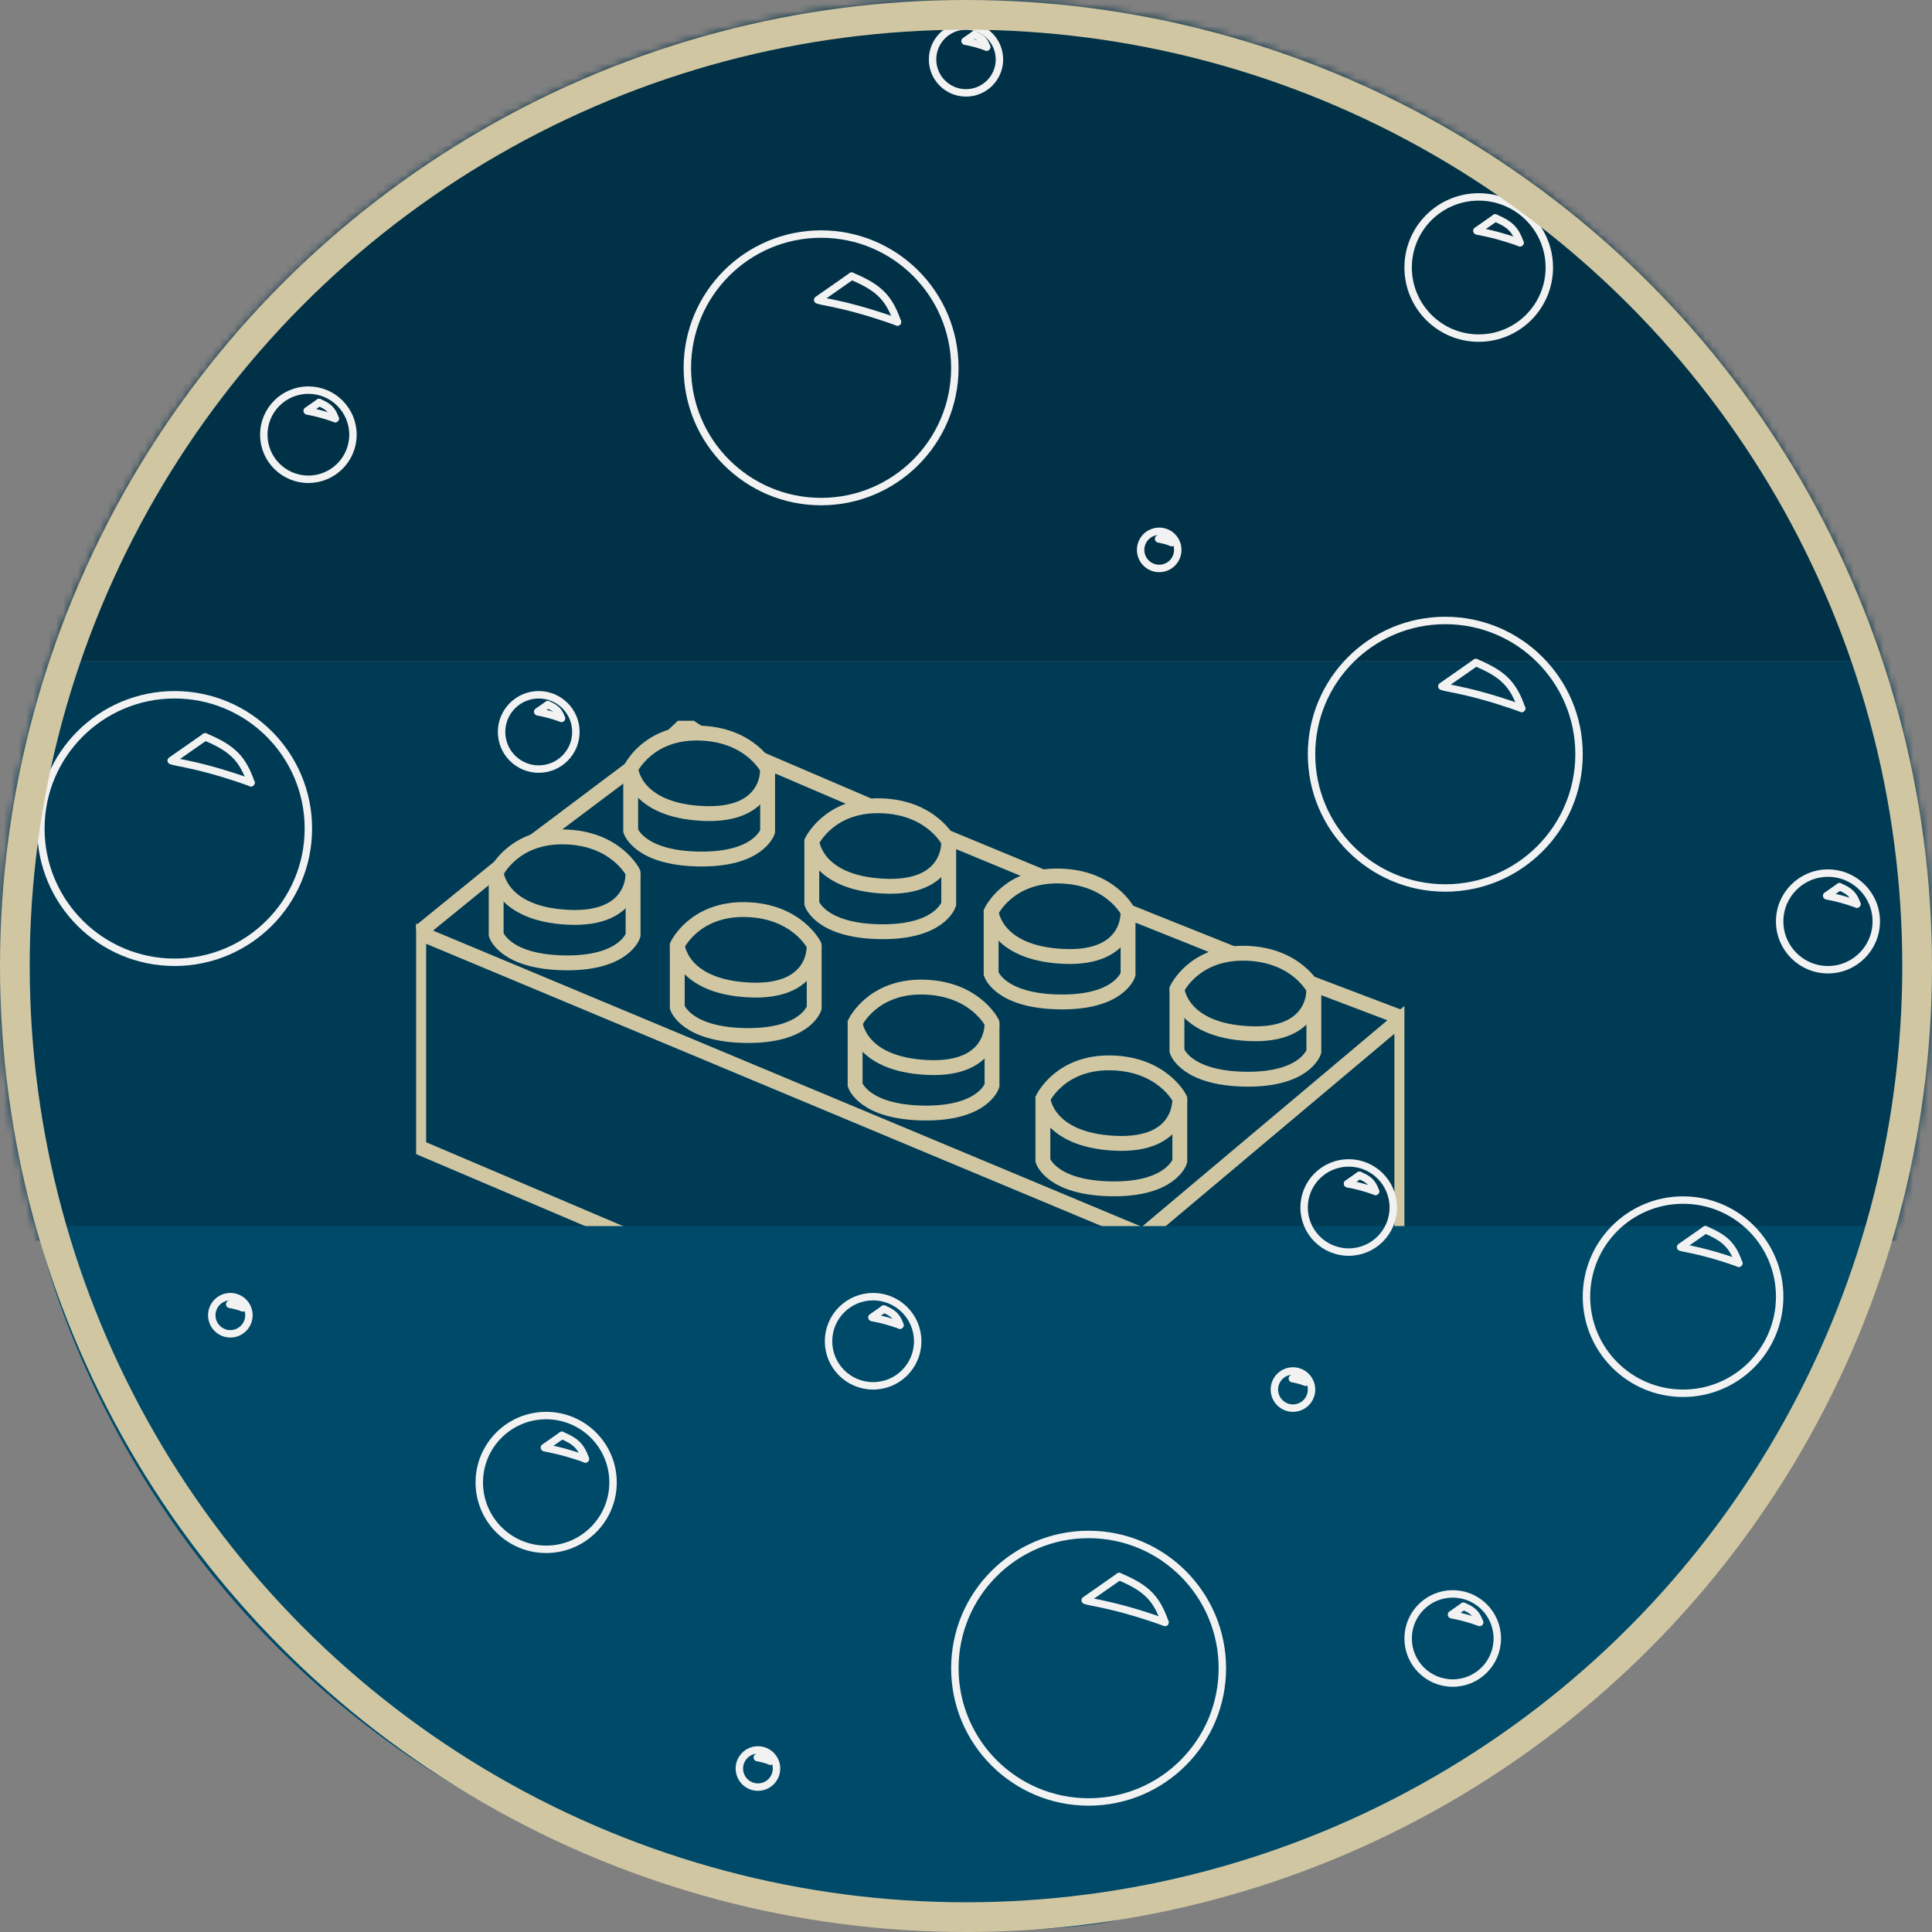 <svg width="260" height="260" viewBox="0 0 260 260" fill="none" xmlns="http://www.w3.org/2000/svg">
<rect x="0" y="0" width="260" height="260" fill="#808080" stroke="none"/>
<mask id="mask0_632_4790" style="mask-type:alpha" maskUnits="userSpaceOnUse" x="0" y="0" width="260" height="260">
<circle cx="130" cy="130" r="130" fill="#D9D9D9"/>
</mask>
<g mask="url(#mask0_632_4790)">
<rect x="6" width="249" height="89" fill="#003146"/>
<rect y="89" width="260" height="78" fill="#003B55"/>
</g>
<g clip-path="url(#clip0_632_4790)">
<path d="M188.651 136.974V166.421L153.138 195.595L56.348 154.377V125.51L153.835 166.253L188.651 136.974Z" stroke="#D0C6A2" stroke-width="2" stroke-miterlimit="10"/>
<path d="M153.835 166.253L153.139 195.595" stroke="#D0C6A2" stroke-width="2" stroke-miterlimit="10"/>
<path d="M176.807 133.076C176.807 133.076 177.266 139.559 168.04 139.098C158.807 138.637 158.389 133.076 158.389 133.076C158.389 133.076 160.701 128.123 167.601 128.284C174.502 128.444 176.807 133.076 176.807 133.076Z" stroke="#D0C6A2" stroke-width="2" stroke-miterlimit="10"/>
<path d="M158.389 133.076V141.446C158.389 141.446 159.545 145.113 167.602 145.232C175.659 145.351 176.814 141.529 176.814 141.529V133.083" stroke="#D0C6A2" stroke-width="2" stroke-miterlimit="10"/>
<path d="M151.802 122.681C151.802 122.681 152.261 129.164 143.035 128.703C133.802 128.242 133.384 122.681 133.384 122.681C133.384 122.681 135.696 117.728 142.596 117.889C149.497 118.049 151.802 122.681 151.802 122.681Z" stroke="#D0C6A2" stroke-width="2" stroke-miterlimit="10"/>
<path d="M133.383 122.681V131.05C133.383 131.05 134.539 134.718 142.596 134.836C150.652 134.955 151.808 131.134 151.808 131.134V122.688L165.805 128.291" stroke="#D0C6A2" stroke-width="2" stroke-miterlimit="10"/>
<path d="M158.765 147.831C158.765 147.831 159.224 154.314 149.998 153.853C140.765 153.392 140.347 147.831 140.347 147.831C140.347 147.831 142.659 142.878 149.559 143.038C156.46 143.199 158.765 147.831 158.765 147.831Z" stroke="#D0C6A2" stroke-width="2" stroke-miterlimit="10"/>
<path d="M140.347 147.831V156.2C140.347 156.2 141.503 159.868 149.56 159.987C157.617 160.106 158.772 156.284 158.772 156.284V147.838" stroke="#D0C6A2" stroke-width="2" stroke-miterlimit="10"/>
<path d="M133.495 137.631C133.495 137.631 133.955 144.114 124.728 143.653C115.495 143.192 115.077 137.631 115.077 137.631C115.077 137.631 117.389 132.678 124.29 132.839C131.19 132.999 133.495 137.631 133.495 137.631Z" stroke="#D0C6A2" stroke-width="2" stroke-miterlimit="10"/>
<path d="M115.077 137.631V146.001C115.077 146.001 116.233 149.668 124.289 149.787C132.346 149.906 133.502 146.085 133.502 146.085V137.638" stroke="#D0C6A2" stroke-width="2" stroke-miterlimit="10"/>
<path d="M127.667 113.229C127.667 113.229 128.127 119.712 118.9 119.251C109.667 118.79 109.249 113.229 109.249 113.229C109.249 113.229 111.561 108.276 118.462 108.436C125.362 108.597 127.667 113.229 127.667 113.229Z" stroke="#D0C6A2" stroke-width="2" stroke-miterlimit="10"/>
<path d="M109.249 113.229V121.598C109.249 121.598 110.405 125.266 118.461 125.384C126.518 125.503 127.674 121.682 127.674 121.682V113.236" stroke="#D0C6A2" stroke-width="2" stroke-miterlimit="10"/>
<path d="M109.562 127.201C109.562 127.201 110.021 133.684 100.795 133.223C91.561 132.762 91.144 127.201 91.144 127.201C91.144 127.201 93.455 122.248 100.356 122.409C107.257 122.569 109.562 127.201 109.562 127.201Z" stroke="#D0C6A2" stroke-width="2" stroke-miterlimit="10"/>
<path d="M91.144 127.201V135.57C91.144 135.57 92.3 139.238 100.357 139.356C108.413 139.475 109.569 135.654 109.569 135.654V127.208" stroke="#D0C6A2" stroke-width="2" stroke-miterlimit="10"/>
<path d="M103.295 103.448C103.295 103.448 103.755 109.931 94.528 109.47C85.295 109.009 84.877 103.448 84.877 103.448C84.877 103.448 87.189 98.495 94.09 98.656C100.99 98.816 103.295 103.448 103.295 103.448Z" stroke="#D0C6A2" stroke-width="2" stroke-miterlimit="10"/>
<path d="M71.862 113.229L84.877 103.448V111.818C84.877 111.818 86.033 115.485 94.089 115.604C102.146 115.723 103.302 111.901 103.302 111.901V103.455" stroke="#D0C6A2" stroke-width="2" stroke-miterlimit="10"/>
<path d="M85.191 117.42C85.191 117.42 85.65 123.903 76.424 123.442C67.19 122.981 66.772 117.42 66.772 117.42C66.772 117.42 69.084 112.467 75.985 112.628C82.886 112.789 85.191 117.42 85.191 117.42Z" stroke="#D0C6A2" stroke-width="2" stroke-miterlimit="10"/>
<path d="M66.772 117.42V125.79C66.772 125.79 67.928 129.457 75.985 129.576C84.041 129.695 85.197 125.874 85.197 125.874V117.427" stroke="#D0C6A2" stroke-width="2" stroke-miterlimit="10"/>
<path d="M56.348 125.51L67.231 116.659" stroke="#D0C6A2" stroke-width="2" stroke-miterlimit="10"/>
<path d="M90.455 99.103L92.21 97.44L94.09 98.656" stroke="#D0C6A2" stroke-width="2" stroke-miterlimit="10"/>
<path d="M102.389 102.177L116.971 108.429" stroke="#D0C6A2" stroke-width="2" stroke-miterlimit="10"/>
<path d="M127.29 112.621L140.347 118.028" stroke="#D0C6A2" stroke-width="2" stroke-miterlimit="10"/>
<path d="M176.284 132.28L188.651 136.974" stroke="#D0C6A2" stroke-width="2" stroke-miterlimit="10"/>
</g>
<path d="M7.703 167.682C7.638 167.442 7.578 167.214 7.523 167H252.353C252.303 167.162 252.25 167.332 252.194 167.509C251.575 169.455 250.592 172.277 249.141 175.738C246.239 182.663 241.471 192.136 234.023 202.283C219.144 222.554 193.542 245.554 150.599 256.29C146.323 257.359 138.642 257.903 130.096 257.763C121.589 257.625 112.452 256.814 105.322 255.273C62.972 246.124 38.408 223.411 24.407 203.027C17.396 192.82 13.027 183.184 10.414 176.11C9.107 172.573 8.241 169.681 7.703 167.682Z" fill="#004A69" stroke="#004A69" stroke-width="4"/>
<circle cx="194.5" cy="101.5" r="18" stroke="#F2F2F2"/>
<path d="M194.04 92.358L198.611 89.167" stroke="#F2F2F2" stroke-linecap="round"/>
<path d="M198.611 89.167C202.377 90.735 203.658 92.15 204.777 95.334" stroke="#F2F2F2" stroke-linecap="round"/>
<path d="M194.5 92.247C193.01 92.58 196.393 92.318 204.779 95.33" stroke="#F2F2F2" stroke-linecap="round"/>
<circle cx="110.5" cy="49.5" r="18" stroke="#F2F2F2"/>
<path d="M110.04 40.358L114.611 37.167" stroke="#F2F2F2" stroke-linecap="round"/>
<path d="M114.611 37.167C118.377 38.735 119.658 40.15 120.777 43.334" stroke="#F2F2F2" stroke-linecap="round"/>
<path d="M110.5 40.247C109.01 40.58 112.393 40.318 120.779 43.33" stroke="#F2F2F2" stroke-linecap="round"/>
<circle cx="73.5" cy="199.5" r="9" stroke="#F2F2F2"/>
<path d="M73.264 194.806L75.611 193.167" stroke="#F2F2F2" stroke-linecap="round"/>
<path d="M75.611 193.167C77.545 193.972 78.203 194.699 78.778 196.334" stroke="#F2F2F2" stroke-linecap="round"/>
<path d="M73.5 194.748C72.735 194.919 74.472 194.785 78.778 196.332" stroke="#F2F2F2" stroke-linecap="round"/>
<circle cx="117.5" cy="180.5" r="6" stroke="#F2F2F2"/>
<path d="M117.338 177.288L118.944 176.167" stroke="#F2F2F2" stroke-linecap="round"/>
<path d="M118.945 176.167C120.268 176.717 120.718 177.215 121.111 178.333" stroke="#F2F2F2" stroke-linecap="round"/>
<path d="M117.5 177.249C116.977 177.366 118.165 177.274 121.112 178.332" stroke="#F2F2F2" stroke-linecap="round"/>
<circle cx="195.5" cy="220.5" r="6" stroke="#F2F2F2"/>
<path d="M195.338 217.288L196.944 216.167" stroke="#F2F2F2" stroke-linecap="round"/>
<path d="M196.945 216.167C198.268 216.717 198.718 217.215 199.111 218.333" stroke="#F2F2F2" stroke-linecap="round"/>
<path d="M195.5 217.249C194.977 217.366 196.165 217.274 199.112 218.332" stroke="#F2F2F2" stroke-linecap="round"/>
<circle cx="181.5" cy="162.5" r="6" stroke="#F2F2F2"/>
<path d="M181.338 159.288L182.944 158.167" stroke="#F2F2F2" stroke-linecap="round"/>
<path d="M182.945 158.167C184.268 158.717 184.718 159.215 185.111 160.333" stroke="#F2F2F2" stroke-linecap="round"/>
<path d="M181.5 159.249C180.977 159.366 182.165 159.274 185.112 160.332" stroke="#F2F2F2" stroke-linecap="round"/>
<circle cx="246" cy="124" r="6.5" stroke="#F2F2F2"/>
<path d="M245.826 120.541L247.556 119.333" stroke="#F2F2F2" stroke-linecap="round"/>
<path d="M247.556 119.333C248.981 119.926 249.466 120.462 249.889 121.667" stroke="#F2F2F2" stroke-linecap="round"/>
<path d="M246 120.499C245.436 120.625 246.716 120.526 249.89 121.666" stroke="#F2F2F2" stroke-linecap="round"/>
<circle cx="41.5" cy="58.5" r="6" stroke="#F2F2F2"/>
<path d="M41.338 55.288L42.944 54.167" stroke="#F2F2F2" stroke-linecap="round"/>
<path d="M42.945 54.167C44.268 54.717 44.718 55.215 45.111 56.333" stroke="#F2F2F2" stroke-linecap="round"/>
<path d="M41.501 55.249C40.977 55.366 42.165 55.274 45.112 56.332" stroke="#F2F2F2" stroke-linecap="round"/>
<circle cx="199" cy="36" r="9.5" stroke="#F2F2F2"/>
<path d="M198.751 31.059L201.222 29.333" stroke="#F2F2F2" stroke-linecap="round"/>
<path d="M201.222 29.334C203.258 30.181 203.951 30.946 204.555 32.667" stroke="#F2F2F2" stroke-linecap="round"/>
<path d="M199 30.998C198.194 31.178 200.023 31.037 204.556 32.665" stroke="#F2F2F2" stroke-linecap="round"/>
<circle cx="72.5" cy="98.5" r="5" stroke="#F2F2F2"/>
<path d="M72.363 95.782L73.722 94.833" stroke="#F2F2F2" stroke-linecap="round"/>
<path d="M73.722 94.833C74.842 95.299 75.223 95.72 75.556 96.667" stroke="#F2F2F2" stroke-linecap="round"/>
<path d="M72.501 95.749C72.057 95.848 73.063 95.77 75.556 96.666" stroke="#F2F2F2" stroke-linecap="round"/>
<circle cx="156" cy="74" r="2.5" stroke="#F2F2F2"/>
<path d="M155.926 72.518L156.667 72" stroke="#F2F2F2" stroke-linecap="round"/>
<path d="M156.666 72C157.277 72.254 157.485 72.484 157.666 73" stroke="#F2F2F2" stroke-linecap="round"/>
<path d="M156.001 72.499C155.759 72.553 156.308 72.511 157.668 72.999" stroke="#F2F2F2" stroke-linecap="round"/>
<circle cx="174" cy="187" r="2.5" stroke="#F2F2F2"/>
<path d="M173.926 185.518L174.667 185" stroke="#F2F2F2" stroke-linecap="round"/>
<path d="M174.666 185C175.277 185.254 175.485 185.484 175.666 186" stroke="#F2F2F2" stroke-linecap="round"/>
<path d="M174.001 185.499C173.759 185.553 174.308 185.511 175.668 185.999" stroke="#F2F2F2" stroke-linecap="round"/>
<circle cx="102" cy="238" r="2.5" stroke="#F2F2F2"/>
<path d="M101.926 236.518L102.667 236" stroke="#F2F2F2" stroke-linecap="round"/>
<path d="M102.666 236C103.277 236.254 103.485 236.484 103.666 237" stroke="#F2F2F2" stroke-linecap="round"/>
<path d="M102.001 236.499C101.759 236.553 102.308 236.511 103.668 236.999" stroke="#F2F2F2" stroke-linecap="round"/>
<circle cx="31" cy="177" r="2.5" stroke="#F2F2F2"/>
<path d="M30.926 175.518L31.667 175" stroke="#F2F2F2" stroke-linecap="round"/>
<path d="M31.666 175C32.277 175.254 32.485 175.484 32.666 176" stroke="#F2F2F2" stroke-linecap="round"/>
<path d="M31.001 175.499C30.759 175.553 31.308 175.511 32.667 175.999" stroke="#F2F2F2" stroke-linecap="round"/>
<circle cx="130" cy="8" r="4.5" stroke="#F2F2F2"/>
<path d="M129.876 5.529L131.111 4.667" stroke="#F2F2F2" stroke-linecap="round"/>
<path d="M131.111 4.667C132.129 5.09 132.475 5.473 132.778 6.333" stroke="#F2F2F2" stroke-linecap="round"/>
<path d="M130.001 5.499C129.598 5.589 130.512 5.518 132.779 6.332" stroke="#F2F2F2" stroke-linecap="round"/>
<circle cx="23.5" cy="111.5" r="18" stroke="#F2F2F2"/>
<path d="M23.04 102.358L27.611 99.167" stroke="#F2F2F2" stroke-linecap="round"/>
<path d="M27.61 99.167C31.377 100.735 32.658 102.15 33.777 105.334" stroke="#F2F2F2" stroke-linecap="round"/>
<path d="M23.5 102.247C22.01 102.58 25.393 102.318 33.779 105.33" stroke="#F2F2F2" stroke-linecap="round"/>
<circle cx="226.5" cy="174.5" r="13" stroke="#F2F2F2"/>
<path d="M226.164 167.829L229.5 165.5" stroke="#F2F2F2" stroke-linecap="round"/>
<path d="M229.499 165.501C232.248 166.644 233.183 167.677 233.999 170.001" stroke="#F2F2F2" stroke-linecap="round"/>
<path d="M226.5 167.748C225.412 167.991 227.881 167.799 234 169.997" stroke="#F2F2F2" stroke-linecap="round"/>
<circle cx="146.5" cy="224.5" r="18" stroke="#F2F2F2"/>
<path d="M146.04 215.358L150.611 212.167" stroke="#F2F2F2" stroke-linecap="round"/>
<path d="M150.611 212.167C154.377 213.735 155.658 215.15 156.777 218.334" stroke="#F2F2F2" stroke-linecap="round"/>
<path d="M146.5 215.247C145.01 215.58 148.393 215.318 156.779 218.33" stroke="#F2F2F2" stroke-linecap="round"/>
<circle cx="130" cy="130" r="128" stroke="#D0C6A2" stroke-width="4"/>
<defs>
<clipPath id="clip0_632_4790">
<rect width="133" height="99" fill="white" transform="matrix(-1 0 0 1 189 97)"/>
</clipPath>
</defs>
</svg>
